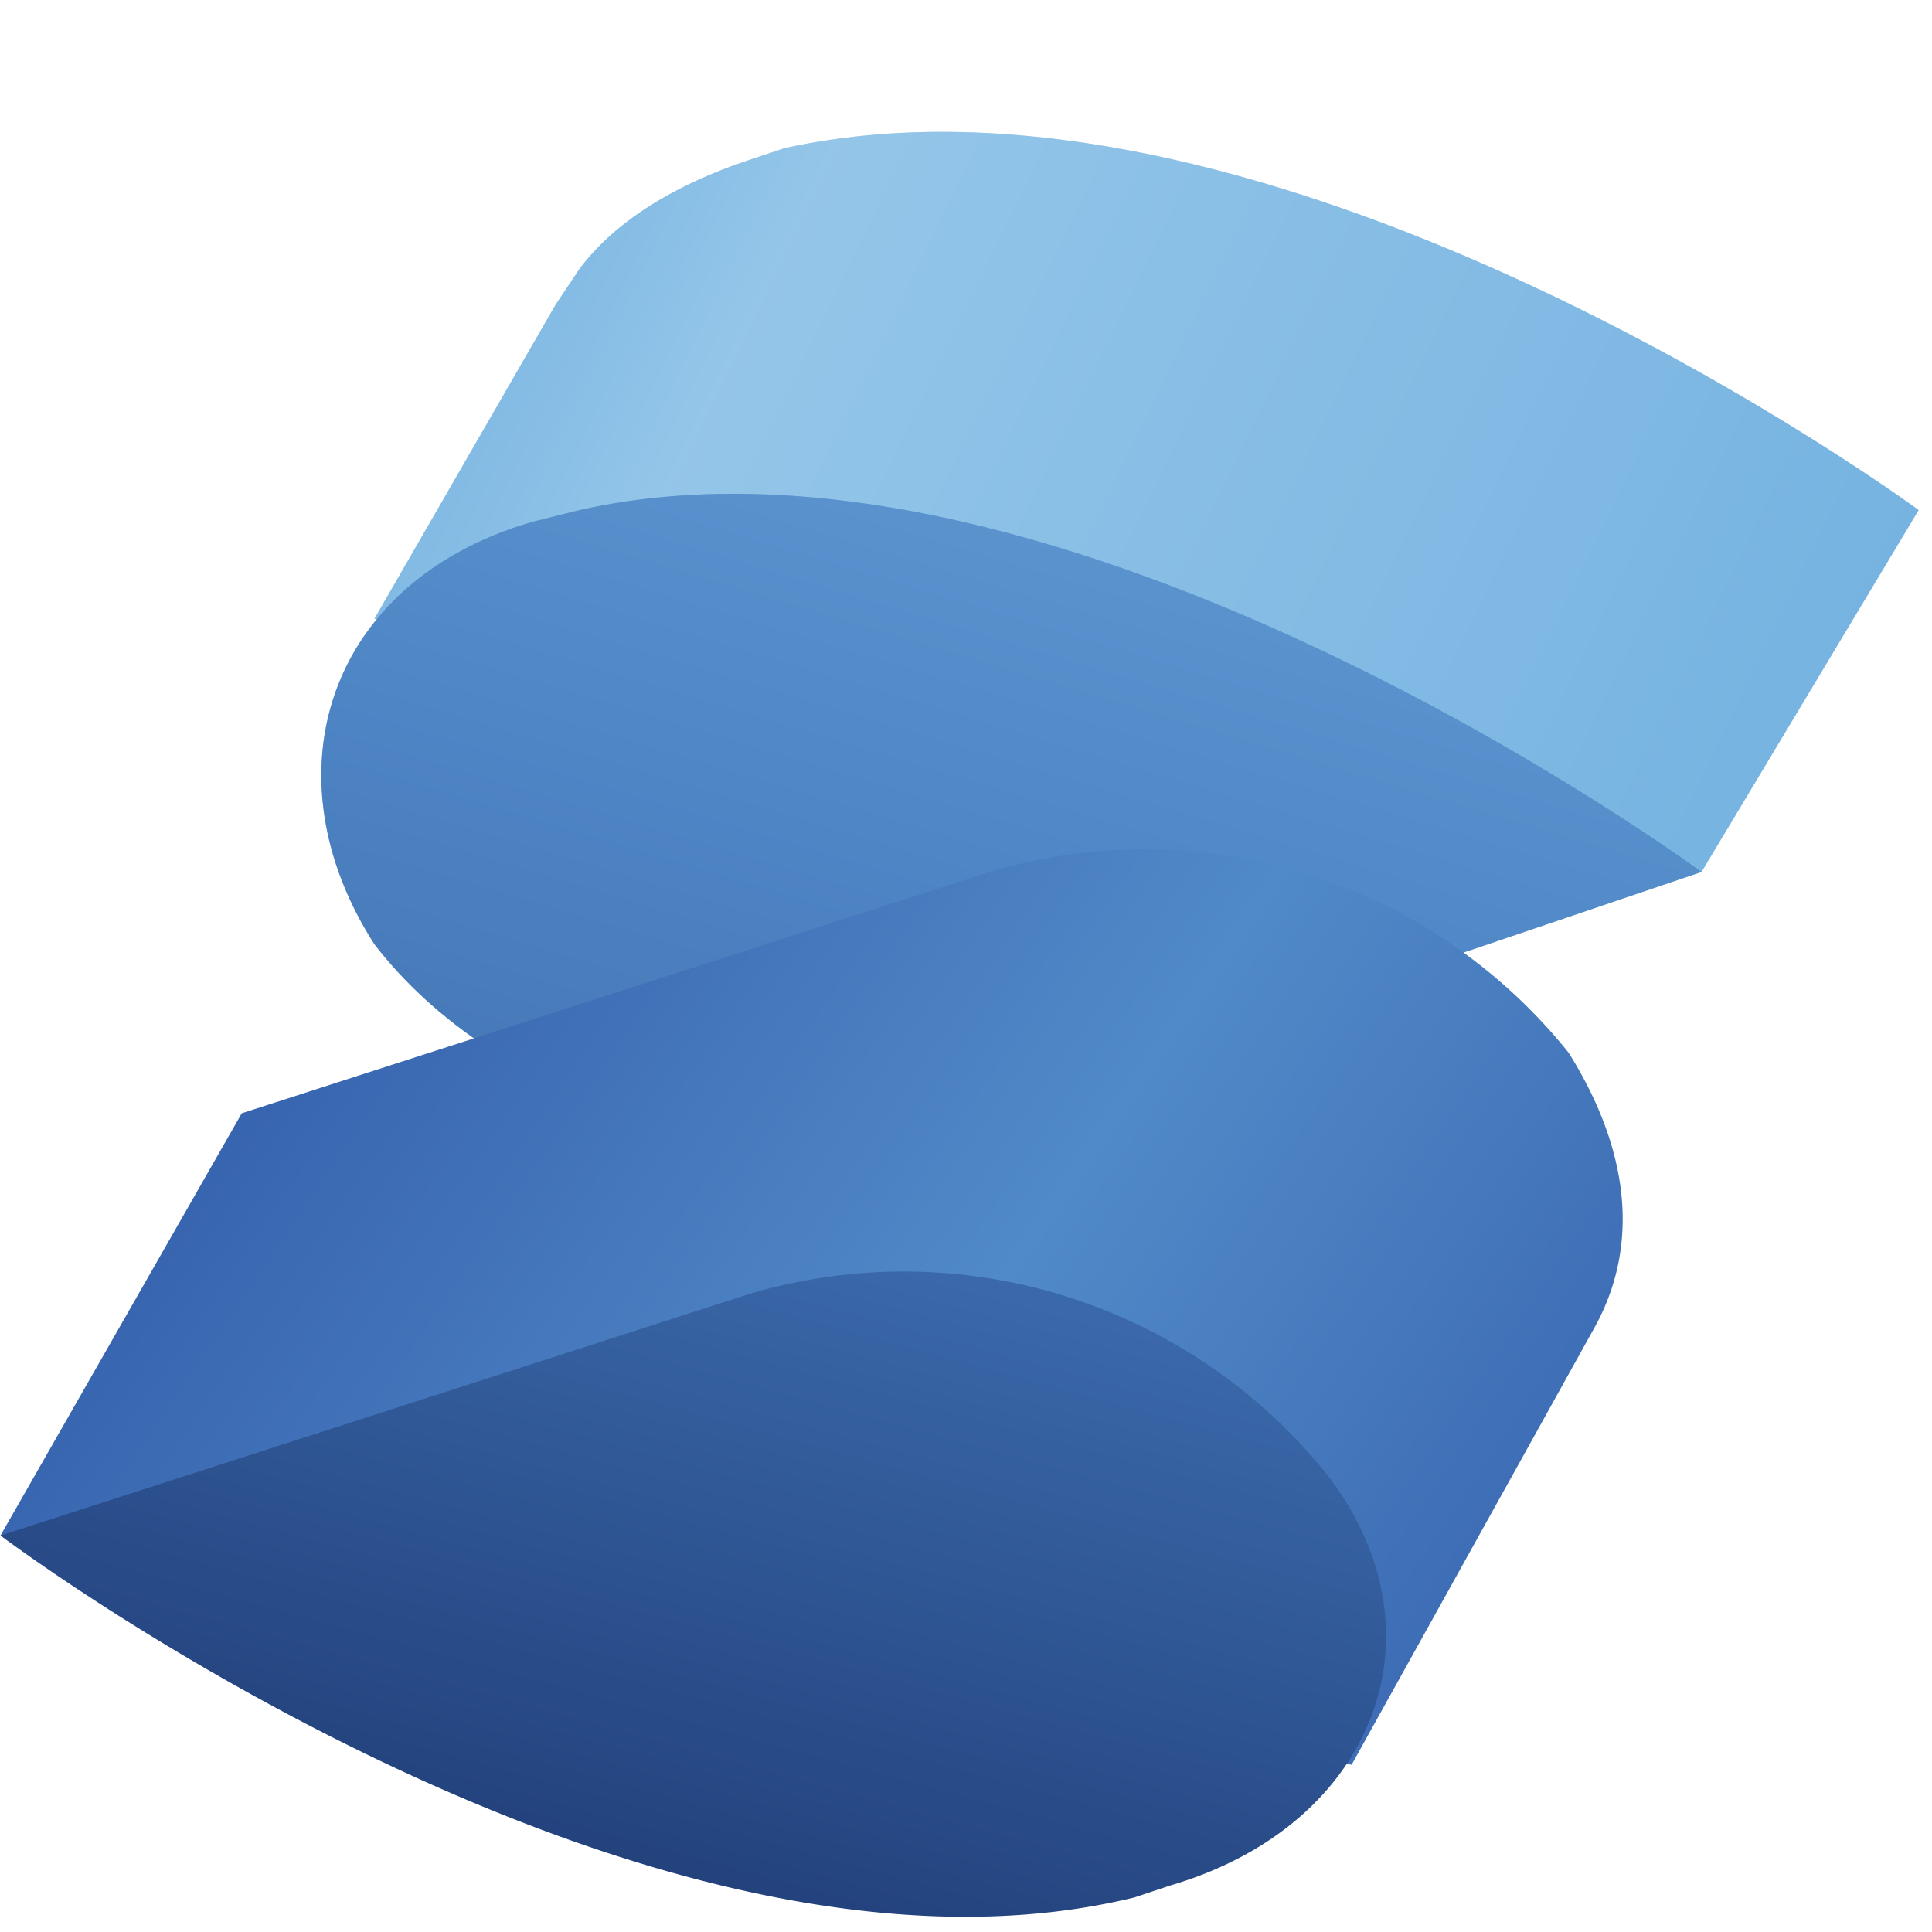 <svg xmlns="http://www.w3.org/2000/svg" viewBox="0 0 128 128"><defs><linearGradient id="a" x1="27.5" x2="152" y1="3" y2="63.5" gradientTransform="matrix(.8 0 0 .8 -3.165 5.818)" gradientUnits="userSpaceOnUse"><stop offset=".1" stop-color="#76b3e1"/><stop offset=".3" stop-color="#dcf2fd"/><stop offset="1" stop-color="#76b3e1"/></linearGradient><linearGradient id="b" x1="95.8" x2="74" y1="32.6" y2="105.2" gradientTransform="matrix(.8 0 0 .8 -3.165 5.818)" gradientUnits="userSpaceOnUse"><stop offset="0" stop-color="#76b3e1"/><stop offset=".5" stop-color="#4377bb"/><stop offset="1" stop-color="#1f3b77"/></linearGradient><linearGradient id="c" x1="18.4" x2="144.3" y1="64.2" y2="149.8" gradientTransform="matrix(.8 0 0 .8 -3.165 5.818)" gradientUnits="userSpaceOnUse"><stop offset="0" stop-color="#315aa9"/><stop offset=".5" stop-color="#518ac8"/><stop offset="1" stop-color="#315aa9"/></linearGradient><linearGradient id="d" x1="75.2" x2="24.4" y1="74.5" y2="260.8" gradientTransform="matrix(.8 0 0 .8 -3.165 5.818)" gradientUnits="userSpaceOnUse"><stop offset="0" stop-color="#4377bb"/><stop offset=".5" stop-color="#1a336b"/><stop offset="1" stop-color="#1a336b"/></linearGradient></defs><path fill="#76b3e1" d="M127.116 33.793S84.755 2.621 51.985 9.814l-2.398.799c-4.796 1.599-8.792 3.996-11.19 7.193l-1.599 2.398L24.81 40.986l20.781 3.996c8.792 5.595 19.982 7.993 30.372 5.595l36.766 7.193z"/><path fill="url(#a)" d="M127.116 33.793S84.755 2.621 51.985 9.814l-2.398.799c-4.796 1.599-8.792 3.996-11.19 7.193l-1.599 2.398L24.81 40.986l20.781 3.996c8.792 5.595 19.982 7.993 30.372 5.595l36.766 7.193z" opacity=".3"/><path fill="#518ac8" d="m38.397 33.793-3.197.799C21.613 38.588 17.616 51.377 24.81 62.566c7.993 10.391 24.777 15.985 38.365 11.989l49.555-16.785S70.368 26.599 38.397 33.793z"/><path fill="url(#b)" d="m38.397 33.793-3.197.799C21.613 38.588 17.616 51.377 24.81 62.566c7.993 10.391 24.777 15.985 38.365 11.989l49.555-16.785S70.368 26.599 38.397 33.793z" opacity=".3"/><path fill="url(#c)" d="M103.937 69.76a35.967 35.967 0 0 0-38.365-11.989L16.018 73.756.032 101.731l89.518 15.186 15.985-28.774c3.197-5.595 2.398-11.989-1.599-18.383z"/><path fill="url(#d)" d="M87.952 97.734a35.967 35.967 0 0 0-38.365-11.989L.032 101.731s42.361 31.971 75.131 23.978l2.398-.799c13.588-3.996 18.383-16.785 10.391-27.175Z"/></svg>
